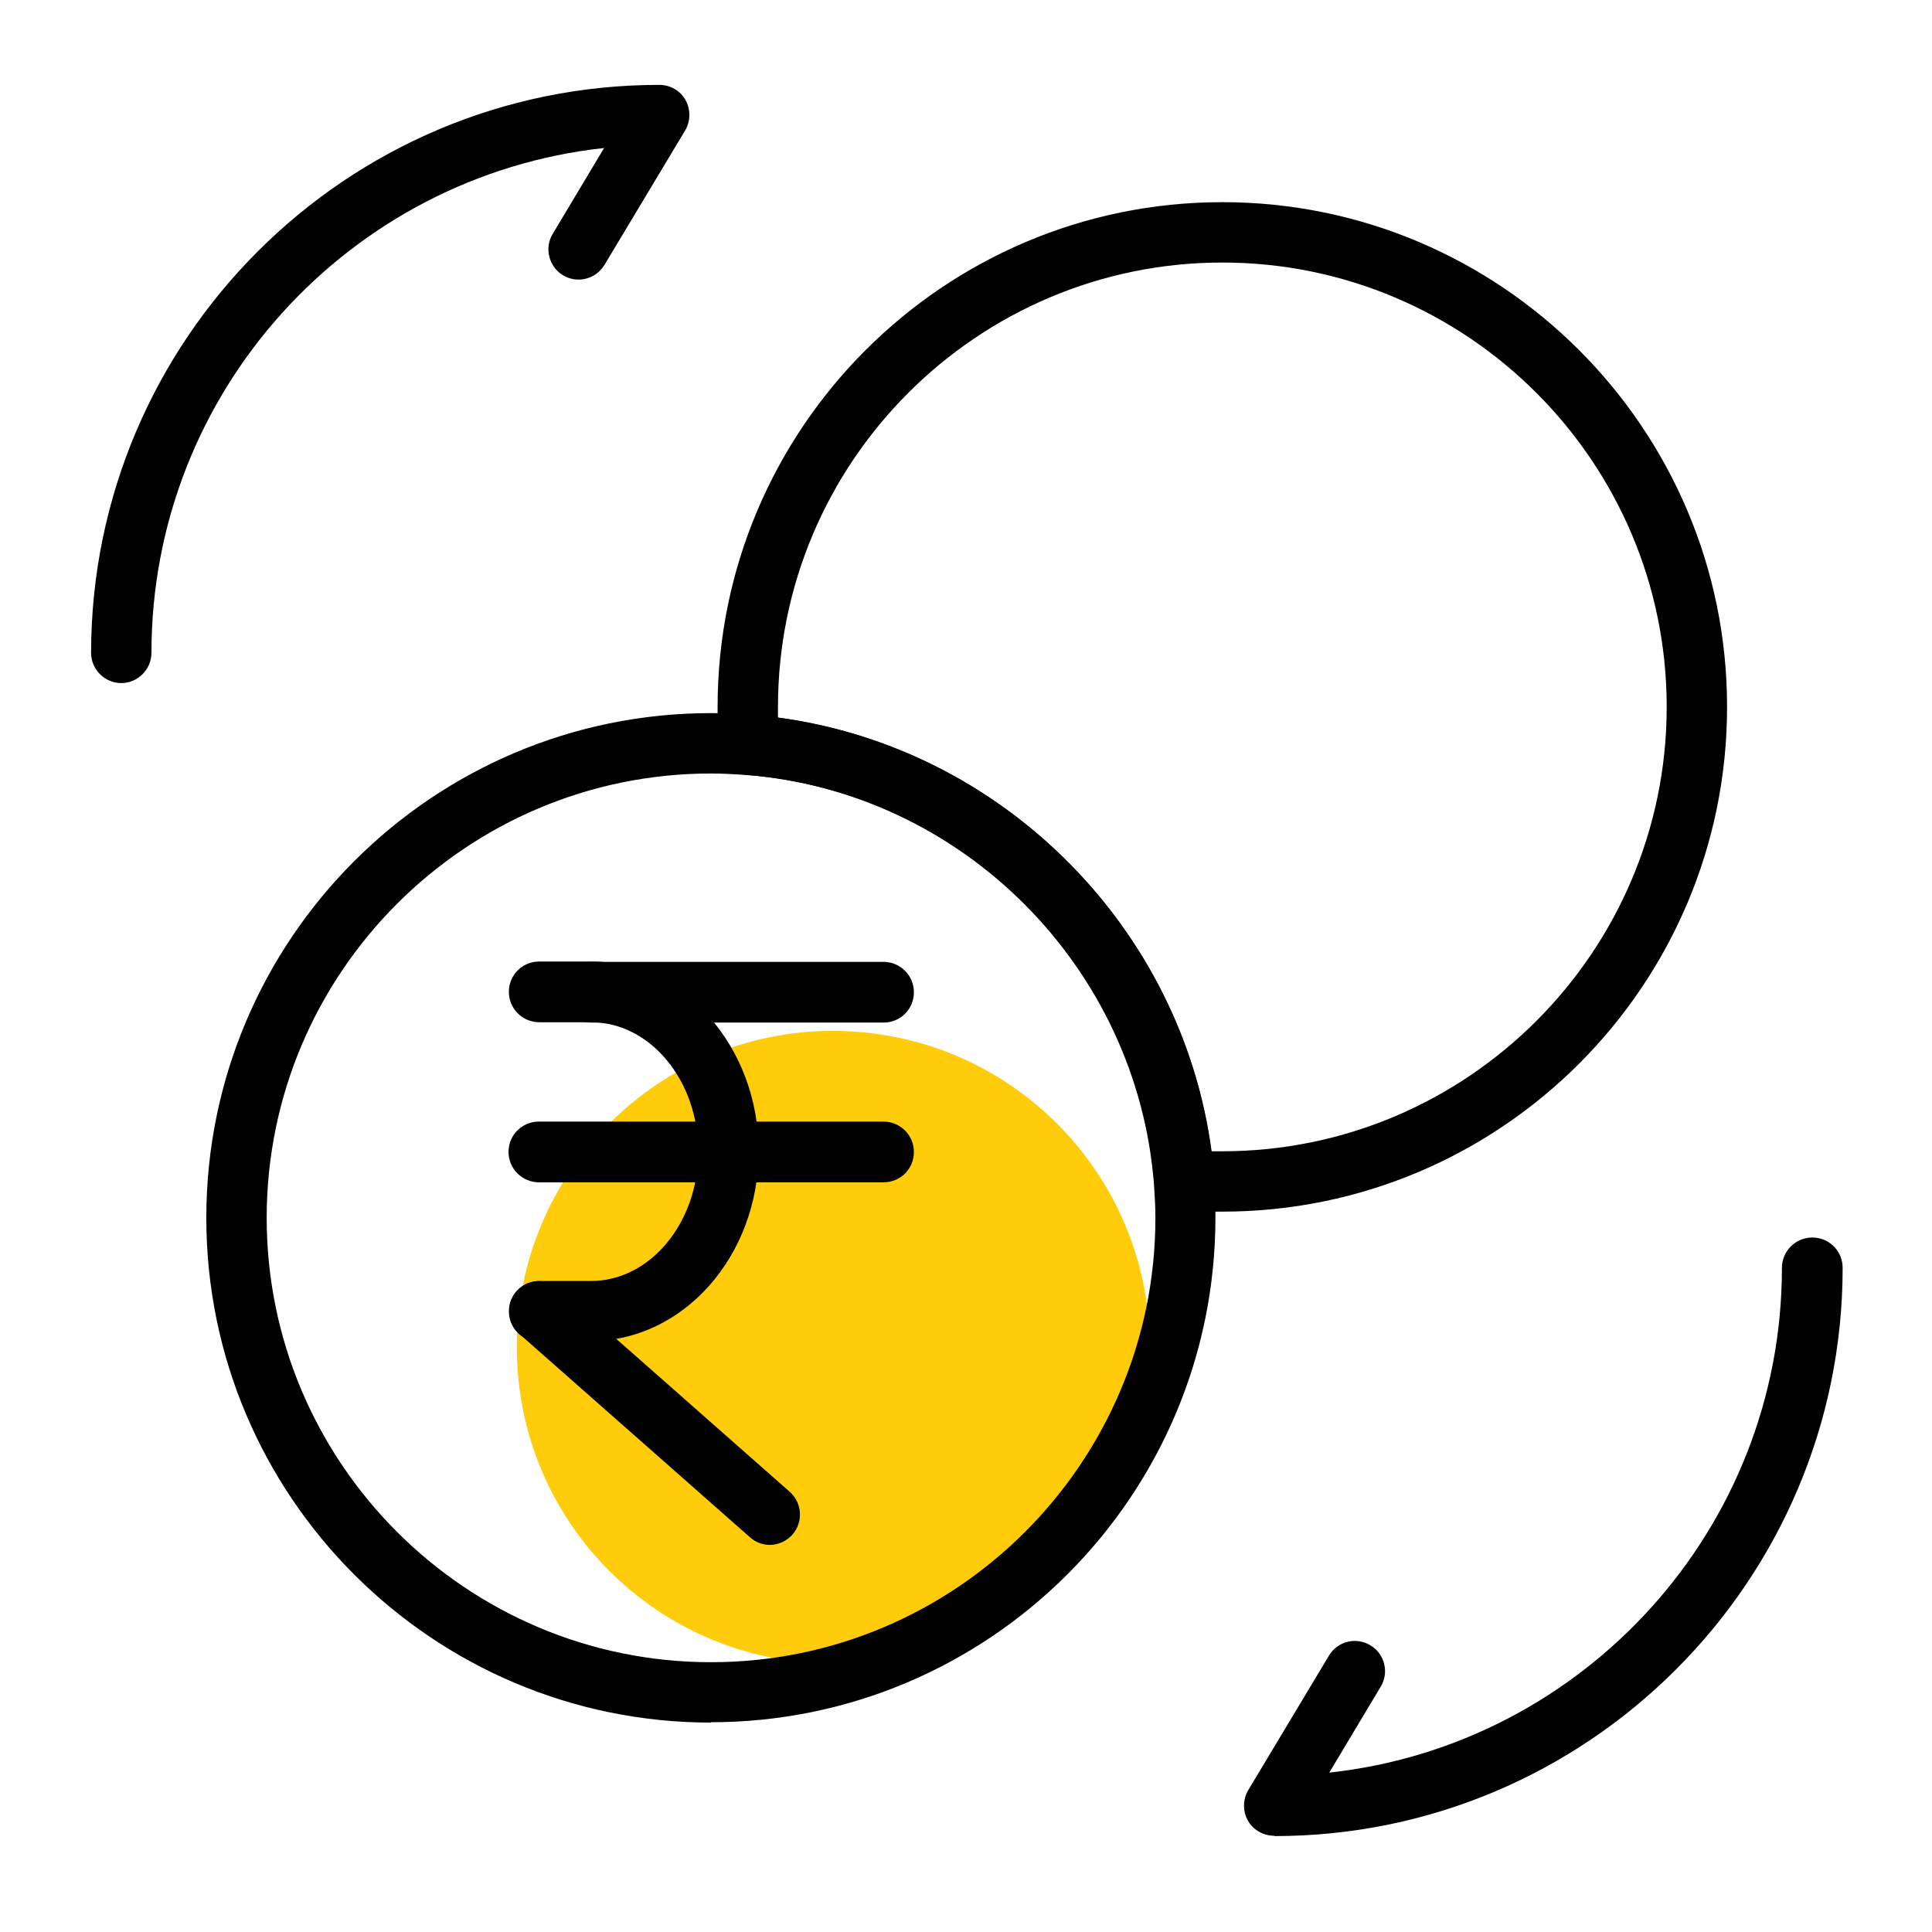 <?xml version="1.0" encoding="UTF-8"?><svg id="Layer_1" xmlns="http://www.w3.org/2000/svg" viewBox="0 0 56 56"><g><path d="M36.93,53.21c-.31,0-.61-.17-.76-.44-.15-.27-.15-.61,.01-.88l2.34-3.9c.25-.42,.79-.55,1.2-.3,.42,.25,.55,.79,.3,1.2l-1.49,2.49c7.37-.8,13.12-7.06,13.12-14.63,0-.48,.39-.88,.88-.88s.88,.39,.88,.88c0,9.08-7.39,16.47-16.47,16.47Z" fill="#010101"/><path d="M3.52,19.8c-.48,0-.88-.39-.88-.88C2.65,9.84,10.03,2.46,19.11,2.46c.32,0,.61,.17,.76,.44s.15,.61-.01,.88l-2.34,3.9c-.25,.41-.78,.55-1.2,.3-.41-.25-.55-.79-.3-1.2l1.49-2.49c-7.37,.8-13.12,7.05-13.12,14.63,0,.48-.39,.88-.88,.88Z" fill="#010101"/><g><path d="M33.32,39.05c0,5.06-4.1,9.17-9.17,9.17s-9.17-4.1-9.17-9.17,4.1-9.17,9.17-9.17c.24,0,.47,.01,.71,.03,4.5,.34,8.1,3.94,8.44,8.44,.01,.24,.03,.47,.03,.71Z" fill="#ffcc0b"/><path d="M20.61,49.93c-8.07,0-14.63-6.56-14.63-14.63s6.56-14.63,14.63-14.63c.37,0,.72,.02,1.09,.04,7.17,.54,12.95,6.32,13.49,13.46,.02,.43,.04,.77,.04,1.12,0,8.07-6.56,14.63-14.63,14.63Zm0-27.51c-7.1,0-12.88,5.78-12.88,12.88s5.78,12.88,12.88,12.88,12.88-5.78,12.88-12.88c0-.32-.02-.63-.04-.95-.48-6.32-5.57-11.41-11.85-11.89-.34-.02-.66-.04-.99-.04Z" fill="#010101"/><path d="M35.43,35.12h-1.1c-.46,0-.84-.35-.87-.81-.47-6.28-5.57-11.38-11.85-11.85-.46-.03-.81-.41-.81-.87v-1.1c0-8.07,6.56-14.63,14.63-14.63s14.63,6.56,14.63,14.63-6.56,14.63-14.63,14.63Zm-.31-1.75h.31c7.1,0,12.88-5.78,12.88-12.88s-5.78-12.88-12.88-12.88-12.88,5.78-12.88,12.88v.31c6.49,.86,11.7,6.07,12.57,12.57Z" fill="#010101"/><g><path d="M25.61,29.64h-8.48c-.48,0-.88-.39-.88-.88s.39-.88,.88-.88h8.48c.48,0,.88,.39,.88,.88s-.39,.88-.88,.88Z" fill="#010101"/><path d="M25.61,34.27H15.62c-.48,0-.88-.39-.88-.88s.39-.88,.88-.88h9.99c.48,0,.88,.39,.88,.88s-.39,.88-.88,.88Z" fill="#010101"/><path d="M22.32,44.78c-.21,0-.41-.07-.58-.22l-6.68-5.89c-.36-.32-.4-.87-.08-1.24,.32-.36,.88-.4,1.23-.08l6.68,5.89c.36,.32,.4,.87,.08,1.24-.17,.19-.41,.3-.66,.3Z" fill="#010101"/><path d="M17.13,38.89h-1.5c-.48,0-.88-.39-.88-.88s.39-.88,.88-.88h1.5c1.71,0,3.11-1.68,3.11-3.75s-1.4-3.75-3.11-3.75h-1.5c-.48,0-.88-.39-.88-.88s.39-.88,.88-.88h1.5c2.68,0,4.86,2.47,4.86,5.5s-2.18,5.5-4.86,5.5Z" fill="#010101"/></g></g></g><g opacity="0"><rect x=".02" y="-.1" width="56" height="56" fill="none"/></g></svg>